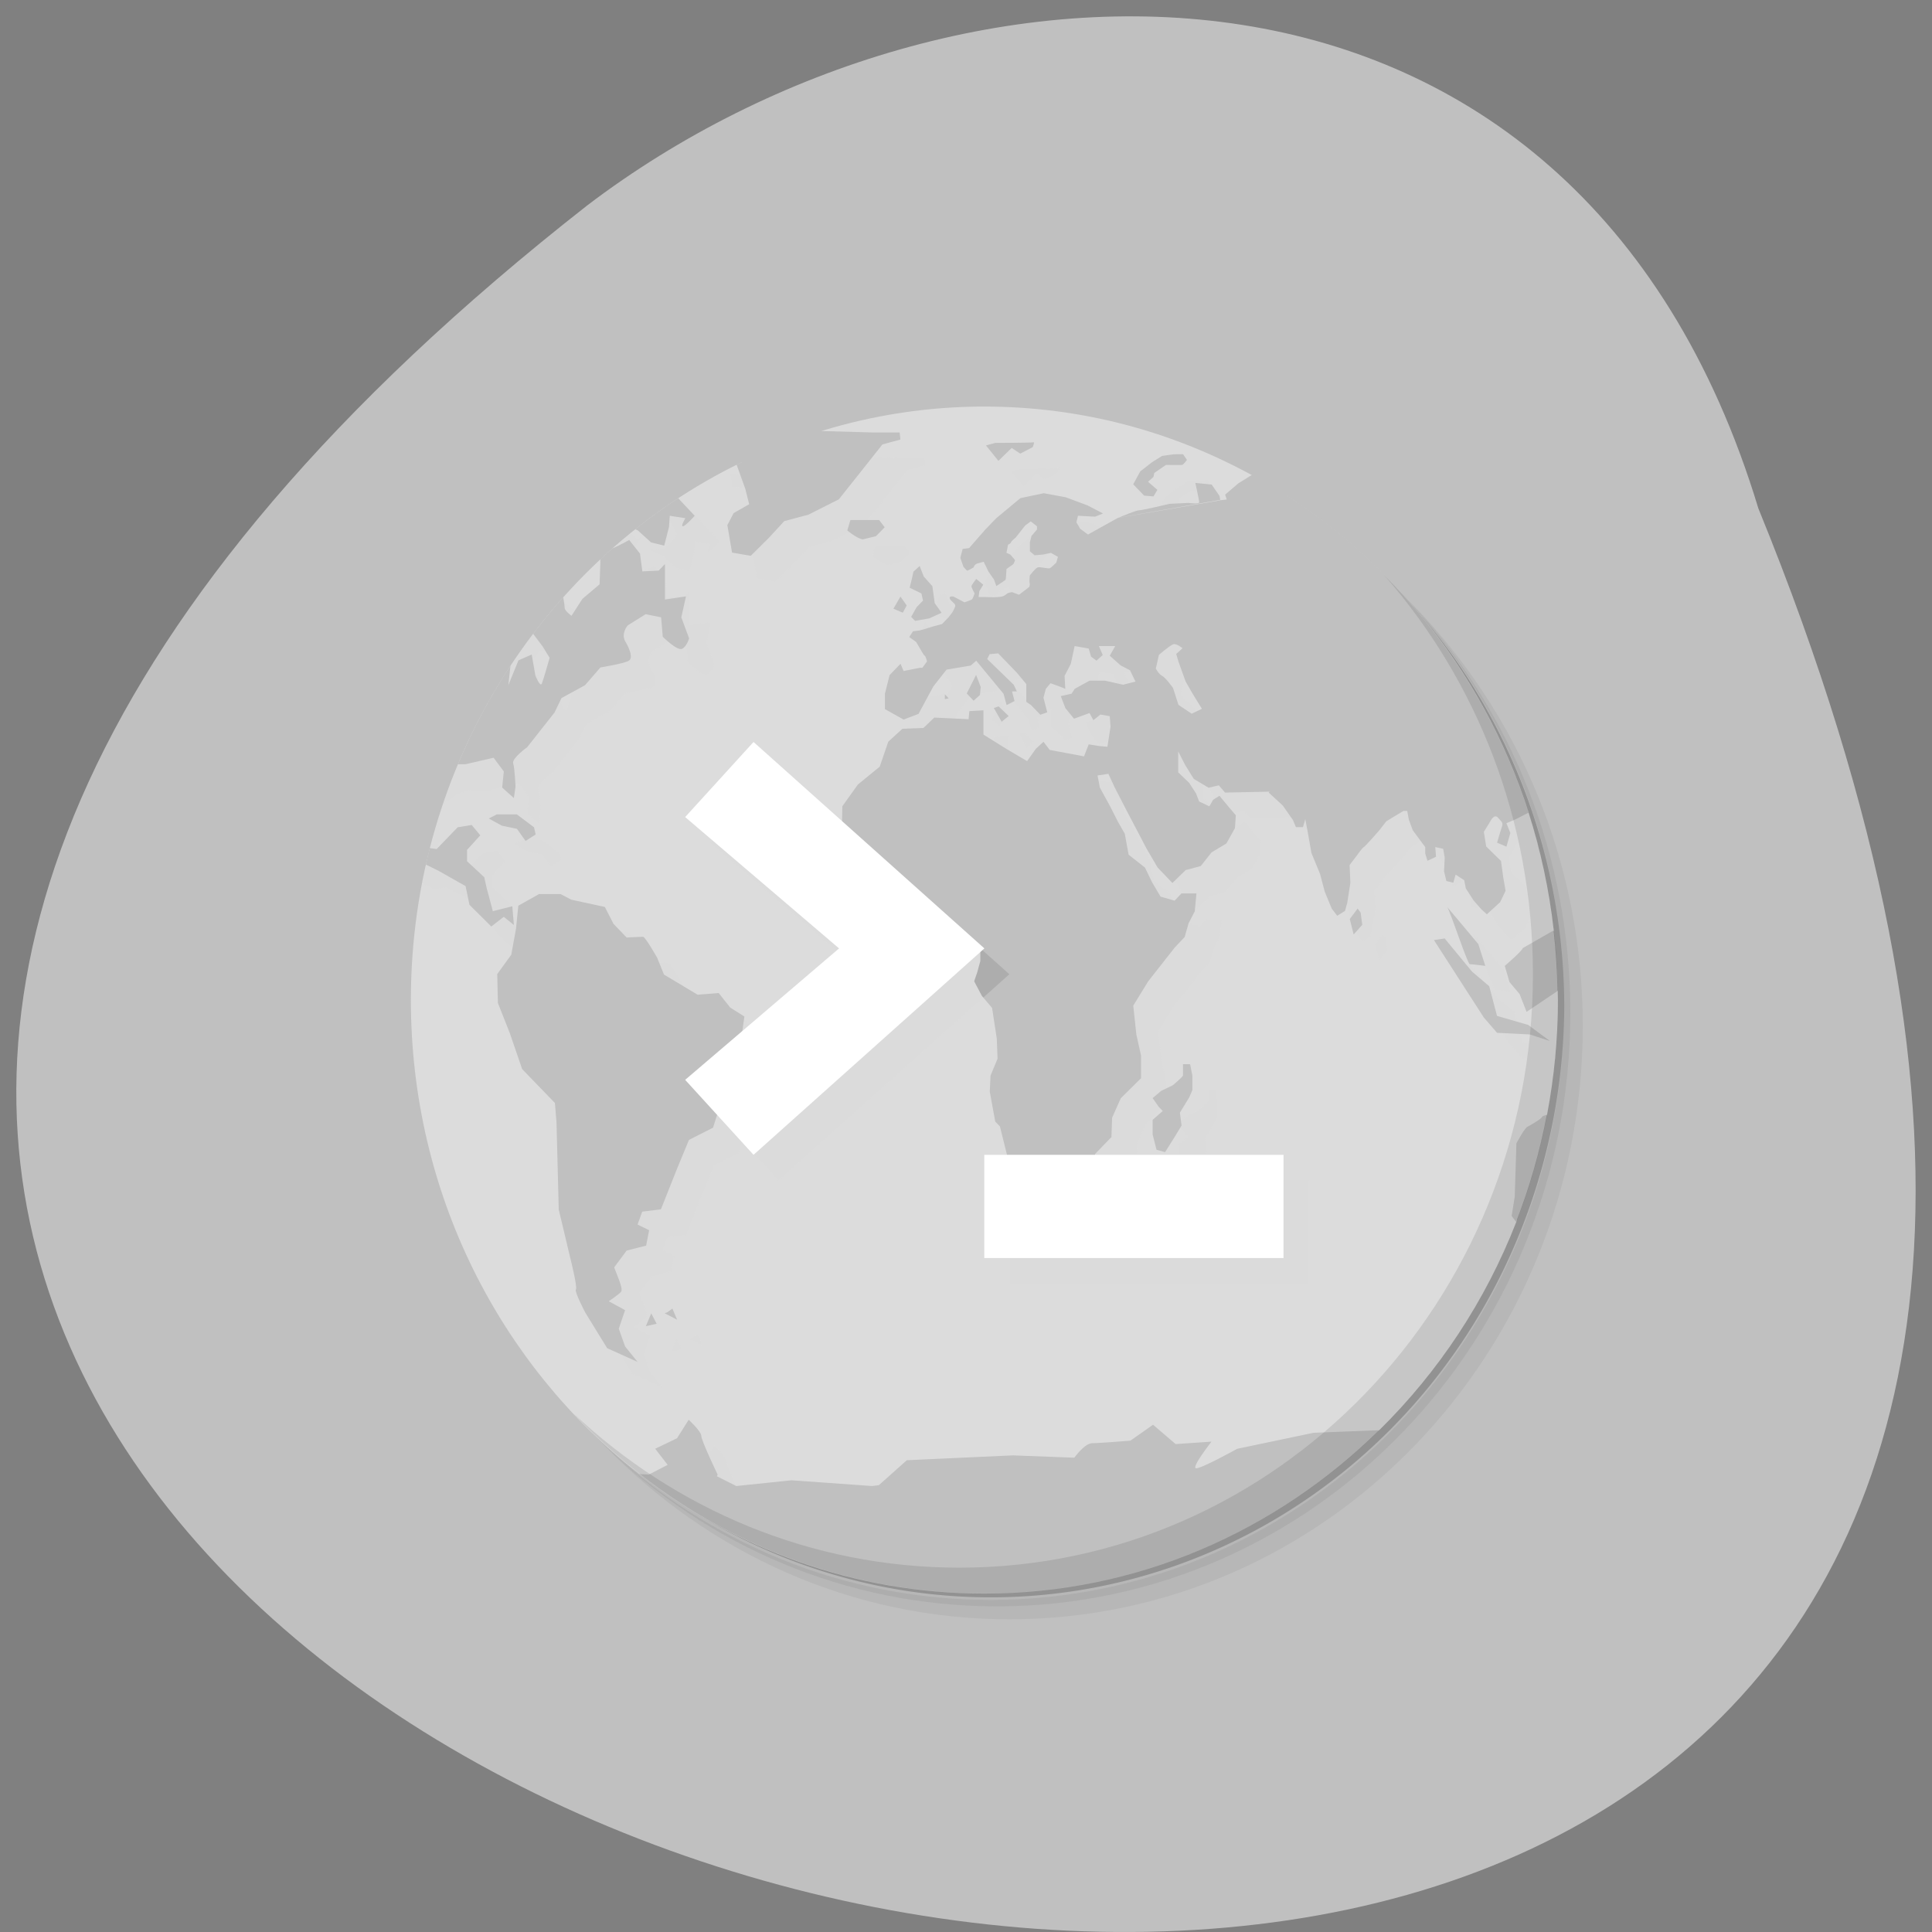 <svg xmlns="http://www.w3.org/2000/svg" viewBox="0 0 256 256"><rect x="0" y="0" width="256" height="256" fill="#808080" stroke="none"/><g transform="translate(1774.03 -1727.32)"><path d="m -1541.04 1794.68 c 133.36 326.63 -427.55 173.17 -155.18 -40.14 48.865 -37.15 130.91 -40.01 155.18 40.14 z" style="fill:#c0c0c0;color:#000"/><g transform="matrix(3.304 0 0 3.419 -1722.89 1777.77)"><g><path d="m 36.31,5 c 5.859,4.062 9.688,10.831 9.688,18.5 0,12.426 -10.07,22.5 -22.5,22.5 -7.669,0 -14.438,-3.828 -18.5,-9.688 1.037,1.822 2.306,3.499 3.781,4.969 4.085,3.712 9.514,5.969 15.469,5.969 12.703,0 23,-10.298 23,-23 0,-5.954 -2.256,-11.384 -5.969,-15.469 C 39.81,7.306 38.132,6.037 36.31,5 z m 4.969,3.781 c 3.854,4.113 6.219,9.637 6.219,15.719 0,12.703 -10.297,23 -23,23 -6.081,0 -11.606,-2.364 -15.719,-6.219 4.16,4.144 9.883,6.719 16.219,6.719 12.703,0 23,-10.298 23,-23 0,-6.335 -2.575,-12.06 -6.719,-16.219 z" style="opacity:0.05"/><path d="m 41.28 8.781 c 3.712 4.085 5.969 9.514 5.969 15.469 0 12.703 -10.297 23 -23 23 -5.954 0 -11.384 -2.256 -15.469 -5.969 4.113 3.854 9.637 6.219 15.719 6.219 12.703 0 23 -10.298 23 -23 0 -6.081 -2.364 -11.606 -6.219 -15.719 z" style="opacity:0.1"/><path d="M 31.25,2.375 C 39.865,5.529 46,13.792 46,23.505 c 0,12.426 -10.07,22.5 -22.5,22.5 -9.708,0 -17.971,-6.135 -21.12,-14.75 a 23,23 0 0 0 44.875,-7 23,23 0 0 0 -16,-21.875 z" style="opacity:0.2"/></g><g><g style="fill:#dcdcdc"><path d="M 24,1 C 21.73,1 19.538,1.334 17.467,1.947 19.001,3 16.217,3.967 14.262,3.162 6.429,6.829 1,14.779 1,24 1,31.505 4.595,38.169 10.156,42.367 16,45 32,45 39.84,40.668 c 2.366,-2.249 4.253,-4.995 5.494,-8.07 0,-10e-4 0,-10e-4 0,-0.002 0.234,-1.595 0.667,-3.594 1.23,-4.15 l 0.002,0 C 46.848,27.008 47,25.523 47,24.003 c 0,-0.118 -0.006,-0.234 -0.008,-0.352 -10e-4,0 -10e-4,0 -0.002,0 C 45.998,23.002 46.434,22.469 46.836,21.303 46.651,19.726 46.309,18.198 45.822,16.735 43.996,15.997 37.999,9.001 34.722,3.655 31.519,1.963 27.872,1.001 23.997,1.001 z"/><path d="m 17,2.906 -0.84,0.25 -0.969,0.066 -0.598,0.434 -0.777,-0.031 0.063,0.5 1.125,-0.031 0.406,1.094 0.156,0.598 -0.625,0.346 -0.25,0.465 0.188,1.063 0.75,0.125 0.719,-0.688 0.625,-0.656 0.969,-0.25 1.219,-0.594 0.721,-0.875 1.029,-1.254 0.721,-0.189 -0.031,-0.275 -1.125,0 -3.469,-0.096 z m 9.969,0.48 c -0.055,0.02 -1.531,0.023 -1.531,0.023 l -0.375,0.098 0.5,0.598 0.531,-0.5 0.344,0.219 0.5,-0.25 c 0,0 0.09,-0.211 0.031,-0.187 z m 6,0.461 -0.379,0.004 -0.465,0.063 -0.41,0.25 -0.465,0.35 -0.281,0.5 0.438,0.438 0.375,0.031 0.156,-0.254 -0.375,-0.314 0.219,-0.188 0.031,-0.152 0.469,-0.313 c 0,0 0.609,0.008 0.652,0 0.047,-0.012 0.191,-0.191 0.191,-0.191 z m 3.102,0.578 -0.264,0.176 -0.621,0.375 -0.531,0.438 0.064,0.189 -0.281,0.031 0,0.004 -4.082,0.68 L 30.372,6.306 29.155,6.96 28.842,6.737 28.69,6.487 28.753,6.233 29.444,6.268 29.757,6.143 29.132,5.829 28.257,5.515 27.382,5.359 26.444,5.55 l -0.969,0.779 -0.439,0.439 -0.65,0.719 -0.258,0.031 -0.092,0.344 0.121,0.344 c 0,0 0.137,0.156 0.156,0.156 0.02,0 0.254,-0.125 0.254,-0.125 0,0 0.023,-0.117 0.156,-0.156 0.129,-0.039 0.25,-0.063 0.25,-0.063 l 0.188,0.375 0.225,0.313 0.094,0.25 c 0,0 0.363,-0.223 0.375,-0.25 0.012,-0.031 0.031,-0.41 0.031,-0.41 l 0.275,-0.188 c 0,0 0.074,-0.133 0.066,-0.156 C 26.219,7.932 26.036,7.733 26.036,7.733 L 25.886,7.67 25.949,7.354 c 0,0 0.121,-0.051 0.121,-0.094 0,-0.039 0.191,-0.189 0.191,-0.189 l 0.223,-0.275 0.156,-0.189 0.219,-0.156 0.25,0.189 0,0.125 -0.219,0.25 -0.066,0.25 0,0.344 0.191,0.156 0.344,-0.031 0.313,-0.063 0.277,0.154 -0.063,0.221 c 0,0 -0.195,0.188 -0.258,0.219 C 27.573,8.296 27.222,8.202 27.136,8.234 27.042,8.265 26.82,8.55 26.82,8.55 c 0,0 -0.027,0.25 0,0.313 0.008,0.022 -0.004,0.068 -0.016,0.123 l -0.029,0.023 -0.375,0.279 -0.031,0 -0.254,-0.094 c 0,0 -0.152,0.008 -0.219,0.066 -0.063,0.051 -0.121,0.102 -0.313,0.121 -0.191,0.02 -0.565,0 -0.596,0 l -0.219,0 0.031,-0.227 0.156,-0.25 -0.281,-0.223 c 0,0 -0.188,0.23 -0.191,0.281 -0.008,0.055 0.125,0.279 0.125,0.279 0,0 -0.063,0.182 -0.094,0.221 -0.031,0.039 -0.316,0.125 -0.316,0.125 L 23.764,9.366 c 0,0 -0.18,-0.038 -0.156,0.064 0.023,0.102 0.225,0.195 0.225,0.281 0,0.082 -0.125,0.275 -0.125,0.275 l -0.152,0.189 -0.254,0.254 -0.344,0.09 c 0,0 -0.246,0.07 -0.316,0.094 -0.063,0.023 -0.25,0.066 -0.25,0.066 l -0.254,0.031 -0.152,0.223 0.277,0.191 0.188,0.309 c 0,0 0.125,0.223 0.156,0.223 0.031,0 0.094,0.219 0.094,0.219 l -0.188,0.25 -0.098,0 -0.656,0.125 -0.121,-0.281 -0.439,0.438 -0.188,0.721 0,0.598 0.75,0.406 0.598,-0.221 0.594,-1.064 0.531,-0.652 0.969,-0.156 0.221,-0.188 1.094,1.281 0.125,0.438 0.316,-0.156 -0.1,-0.375 0.191,0 -0.121,-0.254 -1.066,-1 0.096,-0.188 0.344,-0.031 0.75,0.75 0.379,0.441 0,0.688 0.188,0.125 0.375,0.375 0.277,-0.094 -0.152,-0.566 0.094,-0.344 0.188,-0.219 0.439,0.156 0.154,0.063 -0.029,-0.5 0.25,-0.469 0.154,-0.689 0.564,0.096 0.094,0.313 0.219,0.156 0.25,-0.219 -0.156,-0.346 0.656,0 -0.219,0.375 0.438,0.375 0.375,0.189 0.219,0.438 -0.5,0.121 -0.719,-0.156 -0.625,0 -0.594,0.316 -0.125,0.188 -0.434,0.094 0.188,0.469 0.344,0.406 0.621,-0.219 0.156,0.277 0.281,-0.219 0.375,0.063 0.031,0.41 -0.125,0.777 -0.344,-0.031 -0.406,-0.063 -0.189,0.465 -1.375,-0.25 -0.25,-0.316 -0.313,0.281 -0.344,0.469 -0.875,-0.5 -0.875,-0.527 0,-0.941 -0.566,0.031 -0.031,0.313 -1.375,-0.063 -0.434,0.402 -0.844,0.031 -0.566,0.5 -0.344,0.969 -0.875,0.691 -0.625,0.844 -0.012,0.574 -3.551,-3.068 -2.742,2.91 6.172,5.09 -3.869,3.193 0.08,-0.555 -0.566,-0.344 -0.465,-0.566 -0.844,0.066 -1.35,-0.781 -0.275,-0.656 c 0,0 -0.473,-0.809 -0.566,-0.809 -0.09,0 -0.656,0.029 -0.656,0.029 L 10.132,22.046 9.784,21.39 8.44,21.109 8.006,20.89 l -0.875,0 -0.002,0.008 -0.813,0.441 -0.094,0.9 -0.189,1 -0.563,0.75 0.027,1.121 0.473,1.156 0.5,1.406 1.313,1.313 0.064,0.75 0.09,3.379 0.469,1.906 c 0,0 0.289,1.102 0.219,1.191 -0.066,0.086 0.379,0.902 0.379,0.902 l 0.875,1.375 1.219,0.531 -0.5,-0.598 -0.254,-0.689 0.254,-0.719 -0.656,-0.344 c 0,0 0.438,-0.285 0.5,-0.375 0.066,-0.09 -0.094,-0.469 -0.094,-0.469 l -0.188,-0.469 0.5,-0.652 0.781,-0.191 0.121,-0.598 -0.465,-0.219 0.188,-0.5 0.75,-0.09 0.656,-1.598 0.469,-1.094 0.965,-0.471 c 0,0 0.08,-0.237 0.16,-0.492 l 1.455,1.543 9.1,-7.859 0,0.354 -0.125,0.438 -0.121,0.344 0.309,0.566 0.41,0.469 0.188,1.188 0.031,0.777 -0.281,0.656 -0.031,0.625 0.219,1.156 0.188,0.188 0.281,1.094 0,0.006 -0.908,0 0,4 12,0 0,-4 -7.561,0 0.004,-0.031 0.656,-0.656 0.027,-0.75 0.348,-0.754 0.813,-0.777 0,-0.875 -0.188,-0.813 -0.125,-1.125 0.598,-0.939 1.066,-1.313 0.398,-0.406 0.156,-0.531 0.25,-0.469 0.066,-0.691 -0.6,0 -0.275,0.281 -0.564,-0.156 -0.344,-0.563 -0.281,-0.563 -0.656,-0.5 -0.154,-0.813 -0.281,-0.475 -0.311,-0.594 -0.408,-0.719 -0.092,-0.469 0.436,-0.063 0.254,0.531 0.5,0.938 0.375,0.688 0.406,0.75 0.438,0.723 0.594,0.6 0.531,-0.5 0.605,-0.156 0.434,-0.531 0.594,-0.344 0.344,-0.594 0.035,-0.5 -0.281,-0.316 -0.375,-0.438 -0.254,0.154 -0.152,0.254 -0.41,-0.188 -0.125,-0.313 -0.275,-0.41 -0.439,-0.406 0,-0.813 0.281,0.531 0.344,0.535 0.594,0.344 0.41,-0.094 0.25,0.281 1.781,-0.035 -0.031,0.035 0.564,0.5 0.408,0.563 0.121,0.277 0.281,0 0.094,-0.311 0.092,0.467 0.154,0.844 0.346,0.813 0.188,0.688 0.281,0.656 0.219,0.277 0.313,-0.188 0.09,-0.314 0.125,-0.775 -0.031,-0.689 0.25,-0.316 c 0,0 0.266,-0.359 0.313,-0.375 0.051,-0.012 0.625,-0.65 0.625,-0.65 l 0.281,-0.35 0.314,-0.188 0.383,-0.219 0.145,0 0.066,0.344 0.156,0.406 0.5,0.652 0,0.25 0.09,0.281 0.344,-0.156 -0.031,-0.375 0.316,0.066 0.063,0.344 -0.027,0.531 0.094,0.375 0.277,0.064 0.094,-0.314 0.344,0.219 0.064,0.316 0.313,0.469 0.313,0.344 0.219,0.191 0.531,-0.469 0.219,-0.441 -0.09,-0.5 -0.094,-0.656 -0.594,-0.563 -0.094,-0.566 0.254,-0.398 c 0,0 0.156,-0.32 0.309,-0.156 0.152,0.168 0.227,0.188 0.156,0.375 -0.066,0.184 -0.188,0.598 -0.188,0.598 l 0.375,0.156 0.156,-0.531 -0.156,-0.379 0.281,-0.115 C 44.688,12.304 41.001,7.462 36.081,4.421 M 30.382,6.302 30.378,6.308 34.47,5.613 34.439,5.457 34.125,5.019 33.471,4.956 c 0,0 0.154,0.664 0.154,0.75 0,0.082 -0.434,0.025 -0.434,0.025 l -0.75,0.035 c 0,0 -1.086,0.25 -1.223,0.25 -0.129,0 -0.762,0.262 -0.809,0.281 z M 11.222,4.876 c -0.174,0.117 -0.345,0.238 -0.516,0.359 l 0.154,0.34 0.566,-0.064 0.25,0.469 -0.5,0.531 -0.564,0.063 0.5,0.223 0.531,0.465 0.527,0.125 0.191,-0.719 0.031,-0.438 0.625,0.094 c 0,0 -0.193,0.313 -0.1,0.313 0.102,0 0.475,-0.406 0.475,-0.406 L 12.326,5.133 c 0,0 -0.438,-0.344 -0.563,-0.25 -0.133,0.09 -0.475,0.063 -0.475,0.063 z M 10.544,5.667 10.106,6.167 9.823,5.896 C 9.403,6.226 8.992,6.566 8.596,6.923 8.959,7.022 9.401,7.198 9.481,7.14 9.61,7.046 10.106,6.265 10.106,6.265 z m 9.09,0.727 -0.125,0.406 c 0.449,0.348 0.625,0.344 0.625,0.344 L 20.661,7.019 21.009,6.675 20.786,6.394 z m -8.871,0.773 c 0,0 -0.43,0.25 -0.844,0.406 C 9.505,7.729 9.606,8.042 9.606,8.042 L 9.575,8.886 8.887,9.449 8.448,10.105 c 0,0 -0.275,-0.188 -0.275,-0.313 0,-0.125 -0.066,-0.469 -0.066,-0.469 L 7.388,8.76 c 0,0 -0.185,-0.141 -0.355,-0.287 -2.083,2.276 -3.711,4.974 -4.748,7.949 l 0.541,-0.375 0.564,-0.191 0.813,0 1.121,-0.25 0.41,0.531 -0.066,0.625 0.469,0.406 0.066,-0.441 c 0,0 -0.031,-0.719 -0.094,-0.906 -0.063,-0.188 0.562,-0.625 0.563,-0.625 l 0.5,-0.613 0.594,-0.727 0.281,-0.563 0.941,-0.496 0.621,-0.691 c 0,0 0.938,-0.148 1.125,-0.254 0.191,-0.09 0.066,-0.434 -0.125,-0.75 -0.191,-0.313 0.094,-0.625 0.094,-0.625 l 0.719,-0.434 0.621,0.121 0.066,0.754 c 0,0 0.586,0.563 0.777,0.465 0.191,-0.09 0.279,-0.406 0.279,-0.406 l -0.313,-0.813 0.188,-0.811 -0.844,0.121 0,-1.375 -0.25,0.254 -0.656,0.031 -0.094,-0.688 z m 11.648,1.01 -0.25,0.219 c -0.063,0.305 -0.152,0.621 -0.152,0.621 l 0.473,0.223 0.064,0.277 -0.256,0.254 -0.219,0.375 0.156,0.156 0.563,-0.094 0.5,-0.219 L 23.015,9.614 22.921,8.958 22.575,8.583 z m -0.77,1.184 -0.281,0.469 0.375,0.156 0.156,-0.281 z m -15.445,1.092 0.004,0.006 0.656,0.277 0.439,0.566 0.275,0.434 c 0,0 -0.245,0.844 -0.313,1 C 7.191,12.892 6.999,12.423 6.999,12.423 L 6.851,11.609 6.32,11.834 5.914,12.799 6.006,11.988 6.131,11.424 5.475,11.174 6.039,10.643 z m 26.383,0.756 c 0.133,-0.043 0.375,0.154 0.375,0.154 l -0.254,0.221 0.096,0.313 0.279,0.75 0.277,0.469 0.379,0.594 -0.41,0.191 -0.531,-0.344 -0.219,-0.656 c 0,0 -0.299,-0.406 -0.439,-0.469 -0.133,-0.066 -0.25,-0.281 -0.25,-0.281 l 0.125,-0.531 c 0,0 0.428,-0.359 0.564,-0.406 z m -7.904,1.188 -0.375,0.719 0.275,0.281 0.254,-0.223 0.031,-0.309 z m -1.254,0.75 0,0.188 0.154,-0.031 z m 2.154,0.469 -0.188,0.064 0.313,0.531 0.281,-0.221 z M 2.124,16.901 c -0.27,0.834 -0.497,1.688 -0.672,2.561 l 0.441,0.244 0.5,-0.066 0.719,0.344 1.094,0.598 0.156,0.725 0.875,0.84 0.5,-0.375 0.406,0.316 -0.063,-0.725 -0.781,0.191 -0.25,-0.906 -0.094,-0.41 -0.691,-0.621 0,-0.438 0.531,-0.566 -0.344,-0.4 -0.563,0.09 -0.844,0.844 -0.689,-0.09 c 0,0 -0.313,-0.531 -0.375,-0.656 -0.063,-0.125 0.189,-0.563 0.189,-0.563 z m 3.326,0.9 0,0.004 -0.313,0.156 0.527,0.279 0.602,0.121 0.344,0.469 0.406,-0.25 -0.066,-0.279 -0.688,-0.5 z m 38.12,3.586 c 0.113,0.129 0.816,2.219 0.91,2.219 0.086,0 0.621,0.066 0.621,0.066 L 44.82,22.826 z m -3.59,0.064 -0.314,0.406 0.156,0.598 0.344,-0.375 -0.064,-0.473 z m 3.5,1.156 -0.439,0.064 2,3 0.531,0.594 1.311,0.064 0.004,0.002 c 0.01,-0.102 0.015,-0.205 0.023,-0.307 L 46.82,25.96 45.57,25.61 45.257,24.46 44.568,23.894 43.474,22.613 z m 3.492,0.172 -0.371,0.205 c 0,0.09 -0.719,0.688 -0.719,0.688 l 0.188,0.625 0.406,0.465 0.281,0.691 0.207,-0.135 c 0.025,-0.437 0.039,-0.877 0.039,-1.32 0,-0.409 -0.01,-0.815 -0.031,-1.219 m -13.994,4.701 0,0.441 c -0.02,0.063 -0.406,0.375 -0.406,0.375 l -0.469,0.219 -0.344,0.281 0.25,0.344 0.156,0.156 -0.406,0.344 0,0.563 0.156,0.594 0.344,0.094 0.406,-0.625 0.254,-0.406 -0.066,-0.5 0.375,-0.594 0.125,-0.281 0,-0.563 -0.09,-0.438 z m -20.479,9.471 0.002,0.004 0.004,-0.004 z m 0.002,0.004 -0.217,0.148 -0.094,0.031 0.5,0.25 z m -0.85,0.18 0.002,0.004 0.002,-0.004 z m 0.002,0.004 -0.217,0.496 0.434,-0.094 z m 1.502,4.121 -0.469,0.719 -0.875,0.406 2.504,1 c 0,0 -0.656,-1.32 -0.656,-1.5 0,-0.176 -0.5,-0.621 -0.5,-0.621 z" style="fill-opacity:0.098"/></g><path d="m 17.467,1.947 c -1.176,0.348 -2.315,0.782 -3.404,1.305 l 0.348,0.936 0.156,0.598 -0.625,0.346 -0.25,0.465 0.188,1.063 0.75,0.125 0.719,-0.688 0.625,-0.656 0.969,-0.25 1.219,-0.594 0.721,-0.875 1.029,-1.254 0.721,-0.189 -0.031,-0.275 -1.125,0 -2.01,-0.055 z m 8.502,0.439 c -0.055,0.02 -1.531,0.023 -1.531,0.023 l -0.375,0.098 0.5,0.598 0.531,-0.5 0.344,0.219 0.5,-0.25 c 0,0 0.09,-0.211 0.031,-0.188 z m 6,0.461 -0.379,0.004 -0.465,0.063 -0.41,0.25 -0.465,0.35 -0.281,0.5 0.438,0.438 0.375,0.031 0.156,-0.254 -0.375,-0.314 0.219,-0.188 0.031,-0.152 0.469,-0.313 c 0,0 0.609,0.008 0.652,0 0.047,-0.012 0.191,-0.191 0.191,-0.191 L 31.969,2.848 z m 2.752,0.807 -0.535,0.322 -0.531,0.438 0.064,0.189 -0.281,0.031 0,0.004 -4.082,0.68 L 29.372,5.306 28.155,5.96 27.842,5.737 27.69,5.487 27.753,5.233 28.444,5.268 28.757,5.143 28.132,4.829 27.257,4.515 26.382,4.359 25.444,4.55 l -0.969,0.779 -0.439,0.439 -0.65,0.719 -0.258,0.031 -0.092,0.344 0.121,0.344 c 0,0 0.137,0.156 0.156,0.156 0.02,0 0.254,-0.125 0.254,-0.125 0,0 0.023,-0.117 0.156,-0.156 0.129,-0.039 0.25,-0.063 0.25,-0.063 l 0.188,0.375 0.225,0.313 0.094,0.25 c 0,0 0.363,-0.223 0.375,-0.25 0.012,-0.031 0.031,-0.41 0.031,-0.41 l 0.275,-0.188 c 0,0 0.074,-0.133 0.066,-0.156 C 25.219,6.932 25.036,6.733 25.036,6.733 L 24.886,6.67 24.949,6.354 c 0,0 0.121,-0.051 0.121,-0.094 0,-0.039 0.191,-0.189 0.191,-0.189 l 0.223,-0.275 0.156,-0.189 0.219,-0.156 0.25,0.189 0,0.125 -0.219,0.25 -0.066,0.25 0,0.344 0.191,0.156 0.344,-0.031 0.313,-0.063 0.277,0.154 -0.063,0.221 c 0,0 -0.195,0.188 -0.258,0.219 C 26.573,7.296 26.222,7.202 26.136,7.234 26.042,7.265 25.82,7.55 25.82,7.55 c 0,0 -0.027,0.249 0,0.313 0.008,0.022 -0.004,0.068 -0.016,0.123 l -0.029,0.023 -0.375,0.279 -0.031,0 -0.254,-0.094 c 0,0 -0.152,0.008 -0.219,0.066 -0.063,0.051 -0.12,0.102 -0.313,0.121 -0.191,0.02 -0.565,0 -0.596,0 l -0.219,0 0.031,-0.227 0.156,-0.25 -0.281,-0.223 c 0,0 -0.188,0.23 -0.191,0.281 -0.008,0.055 0.125,0.279 0.125,0.279 0,0 -0.063,0.182 -0.094,0.221 -0.031,0.039 -0.316,0.125 -0.316,0.125 L 22.764,8.366 c 0,0 -0.18,-0.038 -0.156,0.064 0.023,0.102 0.225,0.195 0.225,0.281 0,0.082 -0.125,0.275 -0.125,0.275 l -0.152,0.189 -0.254,0.254 -0.344,0.09 c 0,0 -0.246,0.07 -0.316,0.094 -0.063,0.023 -0.25,0.066 -0.25,0.066 l -0.254,0.031 -0.152,0.223 0.277,0.191 0.188,0.309 c 0,0 0.125,0.223 0.156,0.223 0.031,0 0.094,0.219 0.094,0.219 l -0.188,0.25 -0.098,0 -0.656,0.125 -0.121,-0.281 -0.439,0.438 -0.188,0.721 0,0.598 0.75,0.406 0.598,-0.221 0.594,-1.064 0.531,-0.652 0.969,-0.156 0.221,-0.188 1.094,1.281 0.125,0.438 0.316,-0.156 -0.1,-0.375 0.191,0 -0.121,-0.254 -1.066,-1 0.096,-0.188 0.344,-0.031 0.75,0.75 0.379,0.441 0,0.688 0.188,0.125 0.375,0.375 0.277,-0.094 -0.152,-0.566 0.094,-0.344 0.188,-0.219 0.439,0.156 0.154,0.063 -0.029,-0.5 0.25,-0.469 0.154,-0.689 0.564,0.096 0.094,0.313 0.219,0.156 0.25,-0.219 -0.156,-0.346 0.656,0 -0.219,0.375 0.438,0.375 0.375,0.189 0.219,0.438 -0.5,0.121 -0.719,-0.156 -0.625,0 -0.594,0.316 -0.125,0.188 -0.434,0.094 0.188,0.469 0.344,0.406 0.621,-0.219 0.156,0.277 0.281,-0.219 0.375,0.063 0.031,0.41 -0.125,0.777 -0.344,-0.031 -0.406,-0.063 -0.189,0.465 -1.375,-0.25 -0.25,-0.316 -0.313,0.281 -0.344,0.469 -0.875,-0.5 -0.875,-0.527 0,-0.941 -0.566,0.031 -0.031,0.313 -1.375,-0.063 -0.434,0.402 -0.844,0.031 -0.566,0.5 -0.344,0.969 -0.875,0.691 -0.625,0.844 -0.031,1.625 4.533,3.25 0.156,0.313 0.529,0.031 0.346,0.25 0,0.531 -0.125,0.438 -0.121,0.344 0.309,0.566 0.41,0.469 0.188,1.188 0.031,0.777 -0.281,0.656 -0.031,0.625 0.219,1.156 0.188,0.188 0.281,1.094 0.031,0.471 3.438,0.098 0.066,-0.594 0.656,-0.656 0.027,-0.75 0.348,-0.754 0.813,-0.777 0,-0.875 -0.188,-0.813 -0.125,-1.125 0.598,-0.939 1.066,-1.313 0.398,-0.406 0.156,-0.531 0.25,-0.469 0.066,-0.691 -0.6,0 -0.275,0.281 -0.564,-0.156 -0.344,-0.563 -0.281,-0.563 -0.656,-0.5 -0.154,-0.813 -0.281,-0.475 -0.311,-0.594 -0.408,-0.719 -0.092,-0.469 0.436,-0.063 0.254,0.531 0.5,0.938 0.375,0.688 0.406,0.75 0.438,0.723 0.594,0.6 0.531,-0.5 0.605,-0.156 0.434,-0.531 0.594,-0.344 0.344,-0.594 0.035,-0.5 -0.281,-0.316 -0.375,-0.438 -0.254,0.154 -0.152,0.254 -0.41,-0.188 -0.125,-0.313 -0.275,-0.41 -0.439,-0.406 0,-0.813 0.281,0.531 0.344,0.535 0.594,0.344 0.41,-0.094 0.25,0.281 1.781,-0.035 -0.031,0.035 0.564,0.5 0.408,0.563 0.121,0.277 0.281,0 0.094,-0.311 0.092,0.467 0.154,0.844 0.346,0.813 0.188,0.688 0.281,0.656 0.219,0.277 0.313,-0.188 0.09,-0.314 0.125,-0.775 -0.031,-0.689 0.25,-0.316 c 0,0 0.265,-0.359 0.313,-0.375 0.051,-0.012 0.625,-0.65 0.625,-0.65 l 0.281,-0.35 0.314,-0.188 0.383,-0.219 0.145,0 0.066,0.344 0.156,0.406 0.5,0.652 0,0.25 0.09,0.281 0.344,-0.156 -0.031,-0.375 0.316,0.066 0.063,0.344 -0.027,0.531 0.094,0.375 0.277,0.064 0.094,-0.314 0.344,0.219 0.064,0.316 0.313,0.469 0.313,0.344 0.219,0.191 0.531,-0.469 0.219,-0.441 -0.09,-0.5 -0.094,-0.656 -0.594,-0.563 -0.094,-0.566 0.254,-0.398 c 0,0 0.156,-0.32 0.309,-0.156 0.152,0.168 0.227,0.188 0.156,0.375 -0.066,0.184 -0.188,0.598 -0.188,0.598 l 0.375,0.156 0.156,-0.531 -0.156,-0.379 0.379,-0.156 0.512,-0.256 C 43.946,11.078 39.928,6.399 34.728,3.656 z M 29.371,5.306 29.367,5.312 33.459,4.617 33.428,4.461 33.114,4.023 32.46,3.96 c 0,0 0.154,0.664 0.154,0.75 0,0.082 -0.434,0.025 -0.434,0.025 L 31.43,4.77 c 0,0 -1.086,0.25 -1.223,0.25 -0.129,0 -0.762,0.262 -0.809,0.281 L 29.371,5.305 z M 11.721,4.552 C 11.128,4.927 10.553,5.327 9.998,5.753 l 0.104,0.047 0.531,0.465 0.527,0.125 0.191,-0.719 0.031,-0.438 0.625,0.094 c 0,0 -0.193,0.313 -0.1,0.313 0.102,0 0.475,-0.406 0.475,-0.406 L 11.72,4.552 z m 6.906,0.846 -0.125,0.406 c 0.449,0.348 0.625,0.344 0.625,0.344 l 0.527,-0.125 0.348,-0.344 -0.223,-0.281 -1.152,0 z M 9.756,6.171 c 0,0 -0.33,0.183 -0.684,0.334 -0.159,0.136 -0.318,0.27 -0.473,0.41 -0.004,0.062 0,0.131 0,0.131 L 8.568,7.89 7.88,8.453 7.441,9.109 c 0,0 -0.275,-0.188 -0.275,-0.313 C 7.166,8.688 7.123,8.461 7.109,8.39 6.688,8.845 6.286,9.318 5.902,9.806 l 0.387,0.498 0.275,0.434 c 0,0 -0.246,0.844 -0.313,1 -0.066,0.156 -0.258,-0.313 -0.258,-0.313 l -0.148,-0.814 -0.531,0.225 -0.406,0.965 0.086,-0.76 c -0.818,1.197 -1.524,2.475 -2.107,3.82 l 0.309,0 1.121,-0.25 0.41,0.531 -0.066,0.625 0.469,0.406 0.066,-0.441 c 0,0 -0.031,-0.719 -0.094,-0.906 -0.063,-0.188 0.563,-0.625 0.563,-0.625 l 0.5,-0.613 0.594,-0.727 0.281,-0.563 0.941,-0.496 0.621,-0.691 c 0,0 0.938,-0.148 1.125,-0.254 0.191,-0.09 0.066,-0.434 -0.125,-0.75 C 9.411,9.794 9.696,9.482 9.696,9.482 l 0.719,-0.434 0.621,0.121 0.066,0.754 c 0,0 0.586,0.563 0.777,0.465 0.191,-0.09 0.279,-0.406 0.279,-0.406 l -0.313,-0.813 0.188,-0.811 -0.844,0.121 0,-1.375 -0.25,0.254 L 10.283,7.389 10.189,6.701 9.755,6.17 z m 11.648,1.01 -0.25,0.219 c -0.063,0.305 -0.152,0.621 -0.152,0.621 l 0.473,0.223 0.064,0.277 -0.256,0.254 -0.219,0.375 0.156,0.156 0.563,-0.094 0.5,-0.219 L 22.008,8.618 21.914,7.962 21.568,7.587 21.404,7.181 z m -0.77,1.184 -0.281,0.469 0.375,0.156 0.156,-0.281 -0.25,-0.344 z m 10.938,1.848 c 0.133,-0.043 0.375,0.154 0.375,0.154 l -0.254,0.221 0.096,0.313 0.279,0.75 0.277,0.469 0.379,0.594 -0.41,0.191 -0.531,-0.344 -0.219,-0.656 c 0,0 -0.299,-0.406 -0.439,-0.469 -0.133,-0.066 -0.25,-0.281 -0.25,-0.281 L 31,10.624 c 0,0 0.428,-0.359 0.564,-0.406 l 0.008,-0.004 z m -7.904,1.188 -0.375,0.719 0.275,0.281 0.254,-0.223 0.031,-0.309 -0.186,-0.469 z m -1.254,0.75 0,0.188 0.154,-0.031 -0.154,-0.156 z m 2.154,0.469 -0.188,0.064 0.313,0.531 0.281,-0.221 -0.406,-0.375 z m -20.13,4.186 0,0.004 -0.313,0.156 0.527,0.279 0.602,0.121 0.344,0.469 0.406,-0.25 -0.066,-0.279 -0.688,-0.5 -0.813,0 z M 3.44,17.216 2.877,17.306 2.033,18.15 1.756,18.113 C 1.7,18.324 1.65,18.537 1.6,18.75 l 0.5,0.238 1.094,0.598 0.156,0.725 0.875,0.84 0.5,-0.375 0.406,0.316 -0.063,-0.725 -0.781,0.191 -0.25,-0.906 -0.094,-0.41 -0.691,-0.621 0,-0.438 0.531,-0.566 -0.344,-0.4 z m 2.684,2.68 -0.002,0.008 -0.813,0.441 -0.094,0.9 -0.189,1 -0.563,0.75 0.027,1.121 0.473,1.156 0.5,1.406 1.313,1.313 0.064,0.75 0.09,3.379 0.469,1.906 c 0,0 0.289,1.102 0.219,1.191 -0.066,0.086 0.379,0.902 0.379,0.902 l 0.875,1.375 1.219,0.531 -0.5,-0.598 -0.254,-0.689 0.254,-0.719 -0.656,-0.344 c 0,0 0.438,-0.285 0.5,-0.375 0.066,-0.09 -0.094,-0.469 -0.094,-0.469 l -0.188,-0.469 0.5,-0.652 0.781,-0.191 0.121,-0.598 -0.465,-0.219 0.188,-0.5 0.75,-0.09 0.656,-1.598 0.469,-1.094 0.965,-0.471 c 0,0 0.313,-0.928 0.313,-1.064 0,-0.129 0.094,-1.531 0.094,-1.531 l 0.75,-1.027 0.1,-0.688 -0.566,-0.344 -0.465,-0.566 -0.844,0.066 -1.35,-0.781 -0.275,-0.656 c 0,0 -0.473,-0.809 -0.566,-0.809 -0.09,0 -0.656,0.029 -0.656,0.029 L 9.126,21.049 8.778,20.393 7.434,20.112 7,19.893 l -0.875,0 z m 36.434,0.496 c 0.113,0.129 0.816,2.219 0.91,2.219 0.086,0 0.621,0.066 0.621,0.066 l -0.281,-0.846 -1.25,-1.439 z m -3.59,0.064 -0.314,0.406 0.156,0.598 0.344,-0.375 -0.064,-0.473 -0.121,-0.156 z m 7.859,0.848 -1.238,0.686 c 0,0.09 -0.719,0.688 -0.719,0.688 l 0.188,0.625 0.406,0.465 0.281,0.691 1.238,-0.807 c -0.012,-0.793 -0.066,-1.576 -0.156,-2.348 z m -4.359,0.309 -0.439,0.064 2,3 0.531,0.594 1.311,0.064 0.813,0.256 -0.875,-0.625 -1.25,-0.35 -0.313,-1.15 -0.689,-0.566 -1.094,-1.281 0.006,-0.006 z m -10.502,4.873 0,0.441 c -0.02,0.063 -0.406,0.375 -0.406,0.375 l -0.469,0.219 -0.344,0.281 0.25,0.344 0.156,0.156 -0.406,0.344 0,0.563 0.156,0.594 0.344,0.094 0.406,-0.625 0.254,-0.406 -0.066,-0.5 0.375,-0.594 0.125,-0.281 0,-0.563 -0.09,-0.438 -0.285,-0.004 z m 14.59,1.961 c -0.107,0.028 -0.181,0.056 -0.188,0.078 -0.02,0.086 -0.563,0.375 -0.563,0.375 -0.113,0 -0.469,0.656 -0.469,0.656 l -0.066,2.063 -0.125,0.75 0.18,0.23 c 0.535,-1.327 0.951,-2.716 1.232,-4.152 -0.001,0 -0.001,0 -0.002,0 z m -35.07,7.51 0.002,0.004 0.004,-0.004 -0.006,0 z m 0.002,0.004 -0.217,0.148 -0.094,0.031 0.5,0.25 -0.189,-0.43 z m -0.85,0.18 0.002,0.004 0.002,-0.004 -0.004,0 z m 0.002,0.004 -0.217,0.496 0.434,-0.094 -0.217,-0.402 z m 1.502,4.121 -0.469,0.719 -0.875,0.406 0.5,0.625 -0.754,0.375 -0.398,-0.02 c 3.852,2.908 8.646,4.633 13.844,4.633 6.141,0 11.715,-2.411 15.84,-6.332 l -2.627,0.1 -3.064,0.621 c 0,0 -1.477,0.793 -1.656,0.754 -0.18,-0.043 0.625,-1.031 0.625,-1.031 l -1.438,0.094 -0.906,-0.75 -0.906,0.617 c 0,0 -1.213,0.098 -1.525,0.098 -0.316,0 -0.725,0.563 -0.725,0.563 l -2.469,-0.09 -4.25,0.188 -1.121,0.967 -0.275,0.033 -3.225,-0.223 -2.219,0.223 -0.777,-0.379 0.031,-0.063 c 0,0 -0.656,-1.32 -0.656,-1.5 0,-0.176 -0.5,-0.621 -0.5,-0.621 l -0.004,-0.006 z" style="fill:#c0c0c0"/></g><path d="m 23.838,21.996 0,0.498 -0.125,0.438 -0.121,0.344 0.309,0.566 0.055,0.063 1.045,-0.904" style="fill-opacity:0.098"/><path d="m 40.03,7.531 c 3.712,4.084 5.969,9.514 5.969,15.469 0,12.703 -10.297,23 -23,23 C 17.045,46 11.615,43.744 7.53,40.031 11.708,44.322 17.54,47 23.999,47 c 12.703,0 23,-10.298 23,-23 0,-6.462 -2.677,-12.291 -6.969,-16.469 z" style="opacity:0.1"/><g style="fill:#fff"><path d="m 35.996 34 v -4 h -12 v 4"/><path d="M 14.742,30 12,27.094 18.172,22 12,16.91 14.742,14 24,22 m -9.258,8"/></g></g></g></svg>